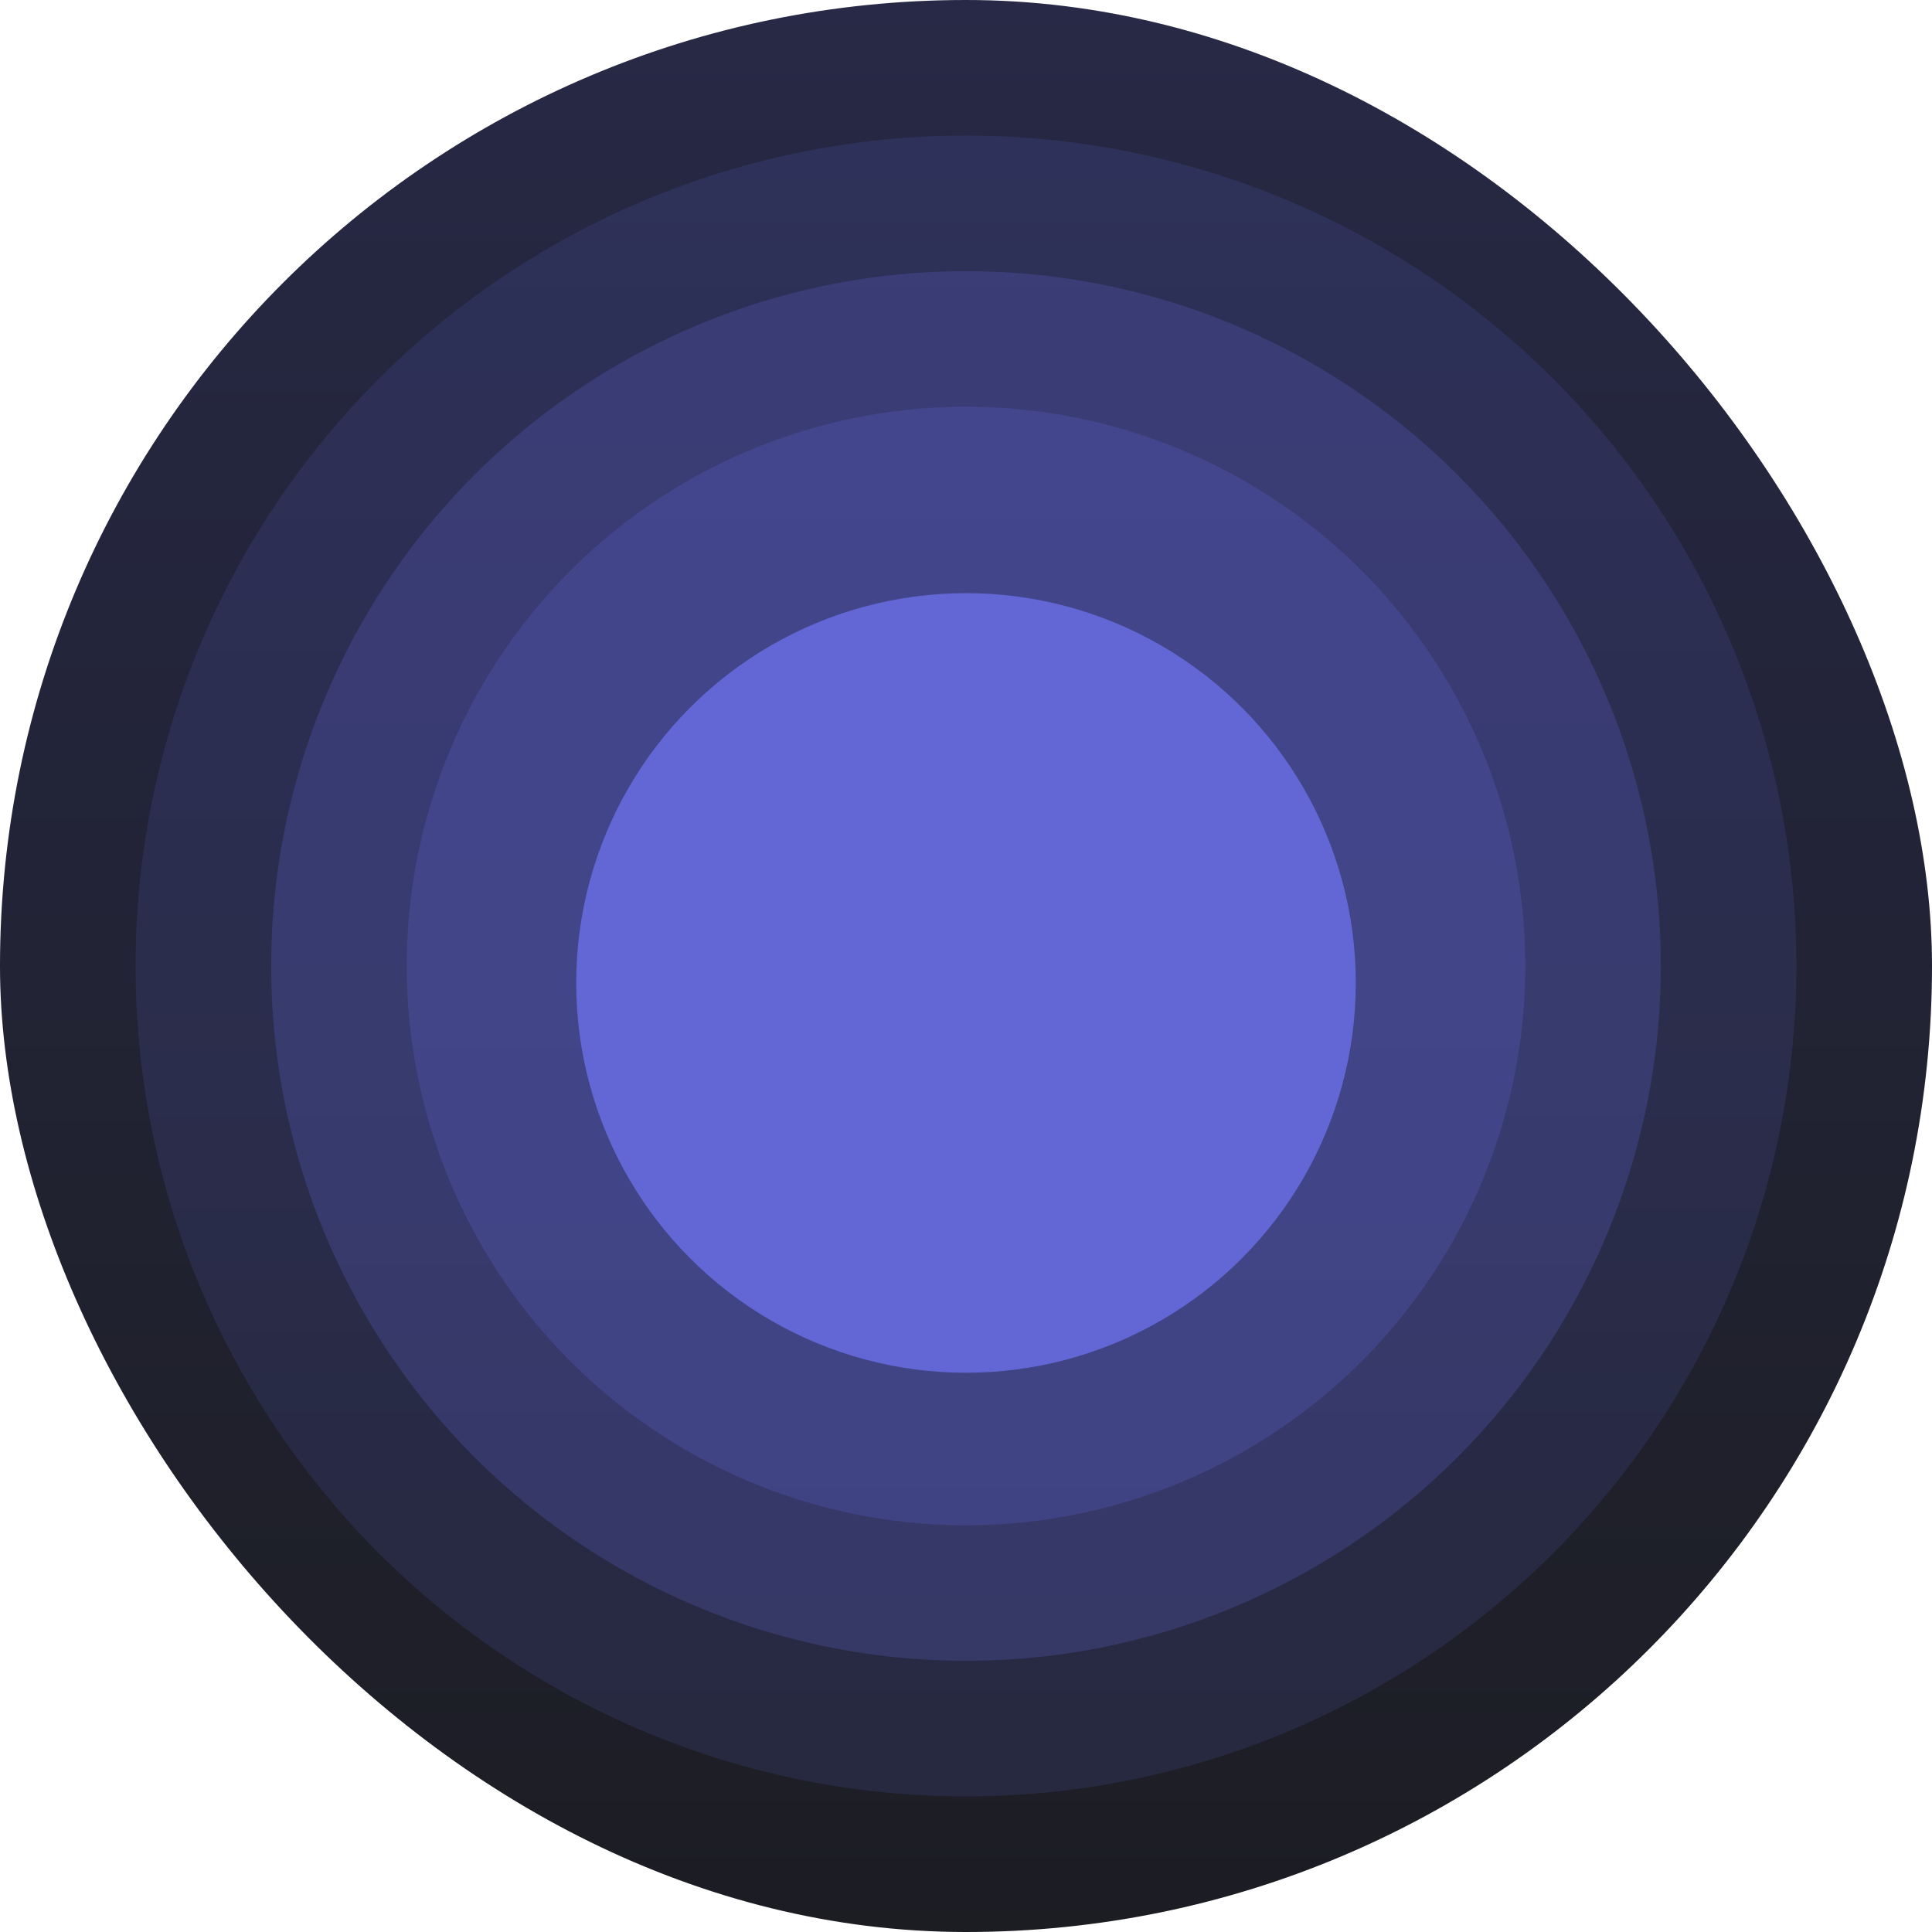 <svg width="128" height="128" viewBox="0 0 128 128" fill="none" xmlns="http://www.w3.org/2000/svg">
<g clip-path="url(#clip0_1722_3377)">
<rect width="128" height="128" rx="64" fill="white"/>
<rect width="128" height="128" rx="64" fill="url(#paint0_linear_1722_3377)"/>
<circle cx="64" cy="64" r="64" fill="#6267D5" fill-opacity="0.05"/>
<circle cx="63.999" cy="64" r="55.017" fill="#6267D5" fill-opacity="0.15"/>
<circle cx="64" cy="64" r="46.035" fill="#6267D5" fill-opacity="0.25"/>
<circle cx="64" cy="64" r="37.053" fill="#6267D5" fill-opacity="0.25"/>
<g filter="url(#filter0_d_1722_3377)">
<circle cx="64" cy="64" r="25.825" fill="#6267D5"/>
</g>
</g>
<defs>
<filter id="filter0_d_1722_3377" x="19.369" y="20.491" width="89.263" height="89.263" filterUnits="userSpaceOnUse" color-interpolation-filters="sRGB">
<feFlood flood-opacity="0" result="BackgroundImageFix"/>
<feColorMatrix in="SourceAlpha" type="matrix" values="0 0 0 0 0 0 0 0 0 0 0 0 0 0 0 0 0 0 127 0" result="hardAlpha"/>
<feMorphology radius="2.246" operator="erode" in="SourceAlpha" result="effect1_dropShadow_1722_3377"/>
<feOffset dy="1.123"/>
<feGaussianBlur stdDeviation="10.526"/>
<feComposite in2="hardAlpha" operator="out"/>
<feColorMatrix type="matrix" values="0 0 0 0 0.384 0 0 0 0 0.404 0 0 0 0 0.835 0 0 0 1 0"/>
<feBlend mode="normal" in2="BackgroundImageFix" result="effect1_dropShadow_1722_3377"/>
<feBlend mode="normal" in="SourceGraphic" in2="effect1_dropShadow_1722_3377" result="shape"/>
</filter>
<linearGradient id="paint0_linear_1722_3377" x1="64" y1="0" x2="64" y2="128" gradientUnits="userSpaceOnUse">
<stop stop-color="#25263F"/>
<stop offset="1" stop-color="#19191A"/>
</linearGradient>
<clipPath id="clip0_1722_3377">
<rect width="128" height="128" rx="64" fill="white"/>
</clipPath>
</defs>
</svg>
